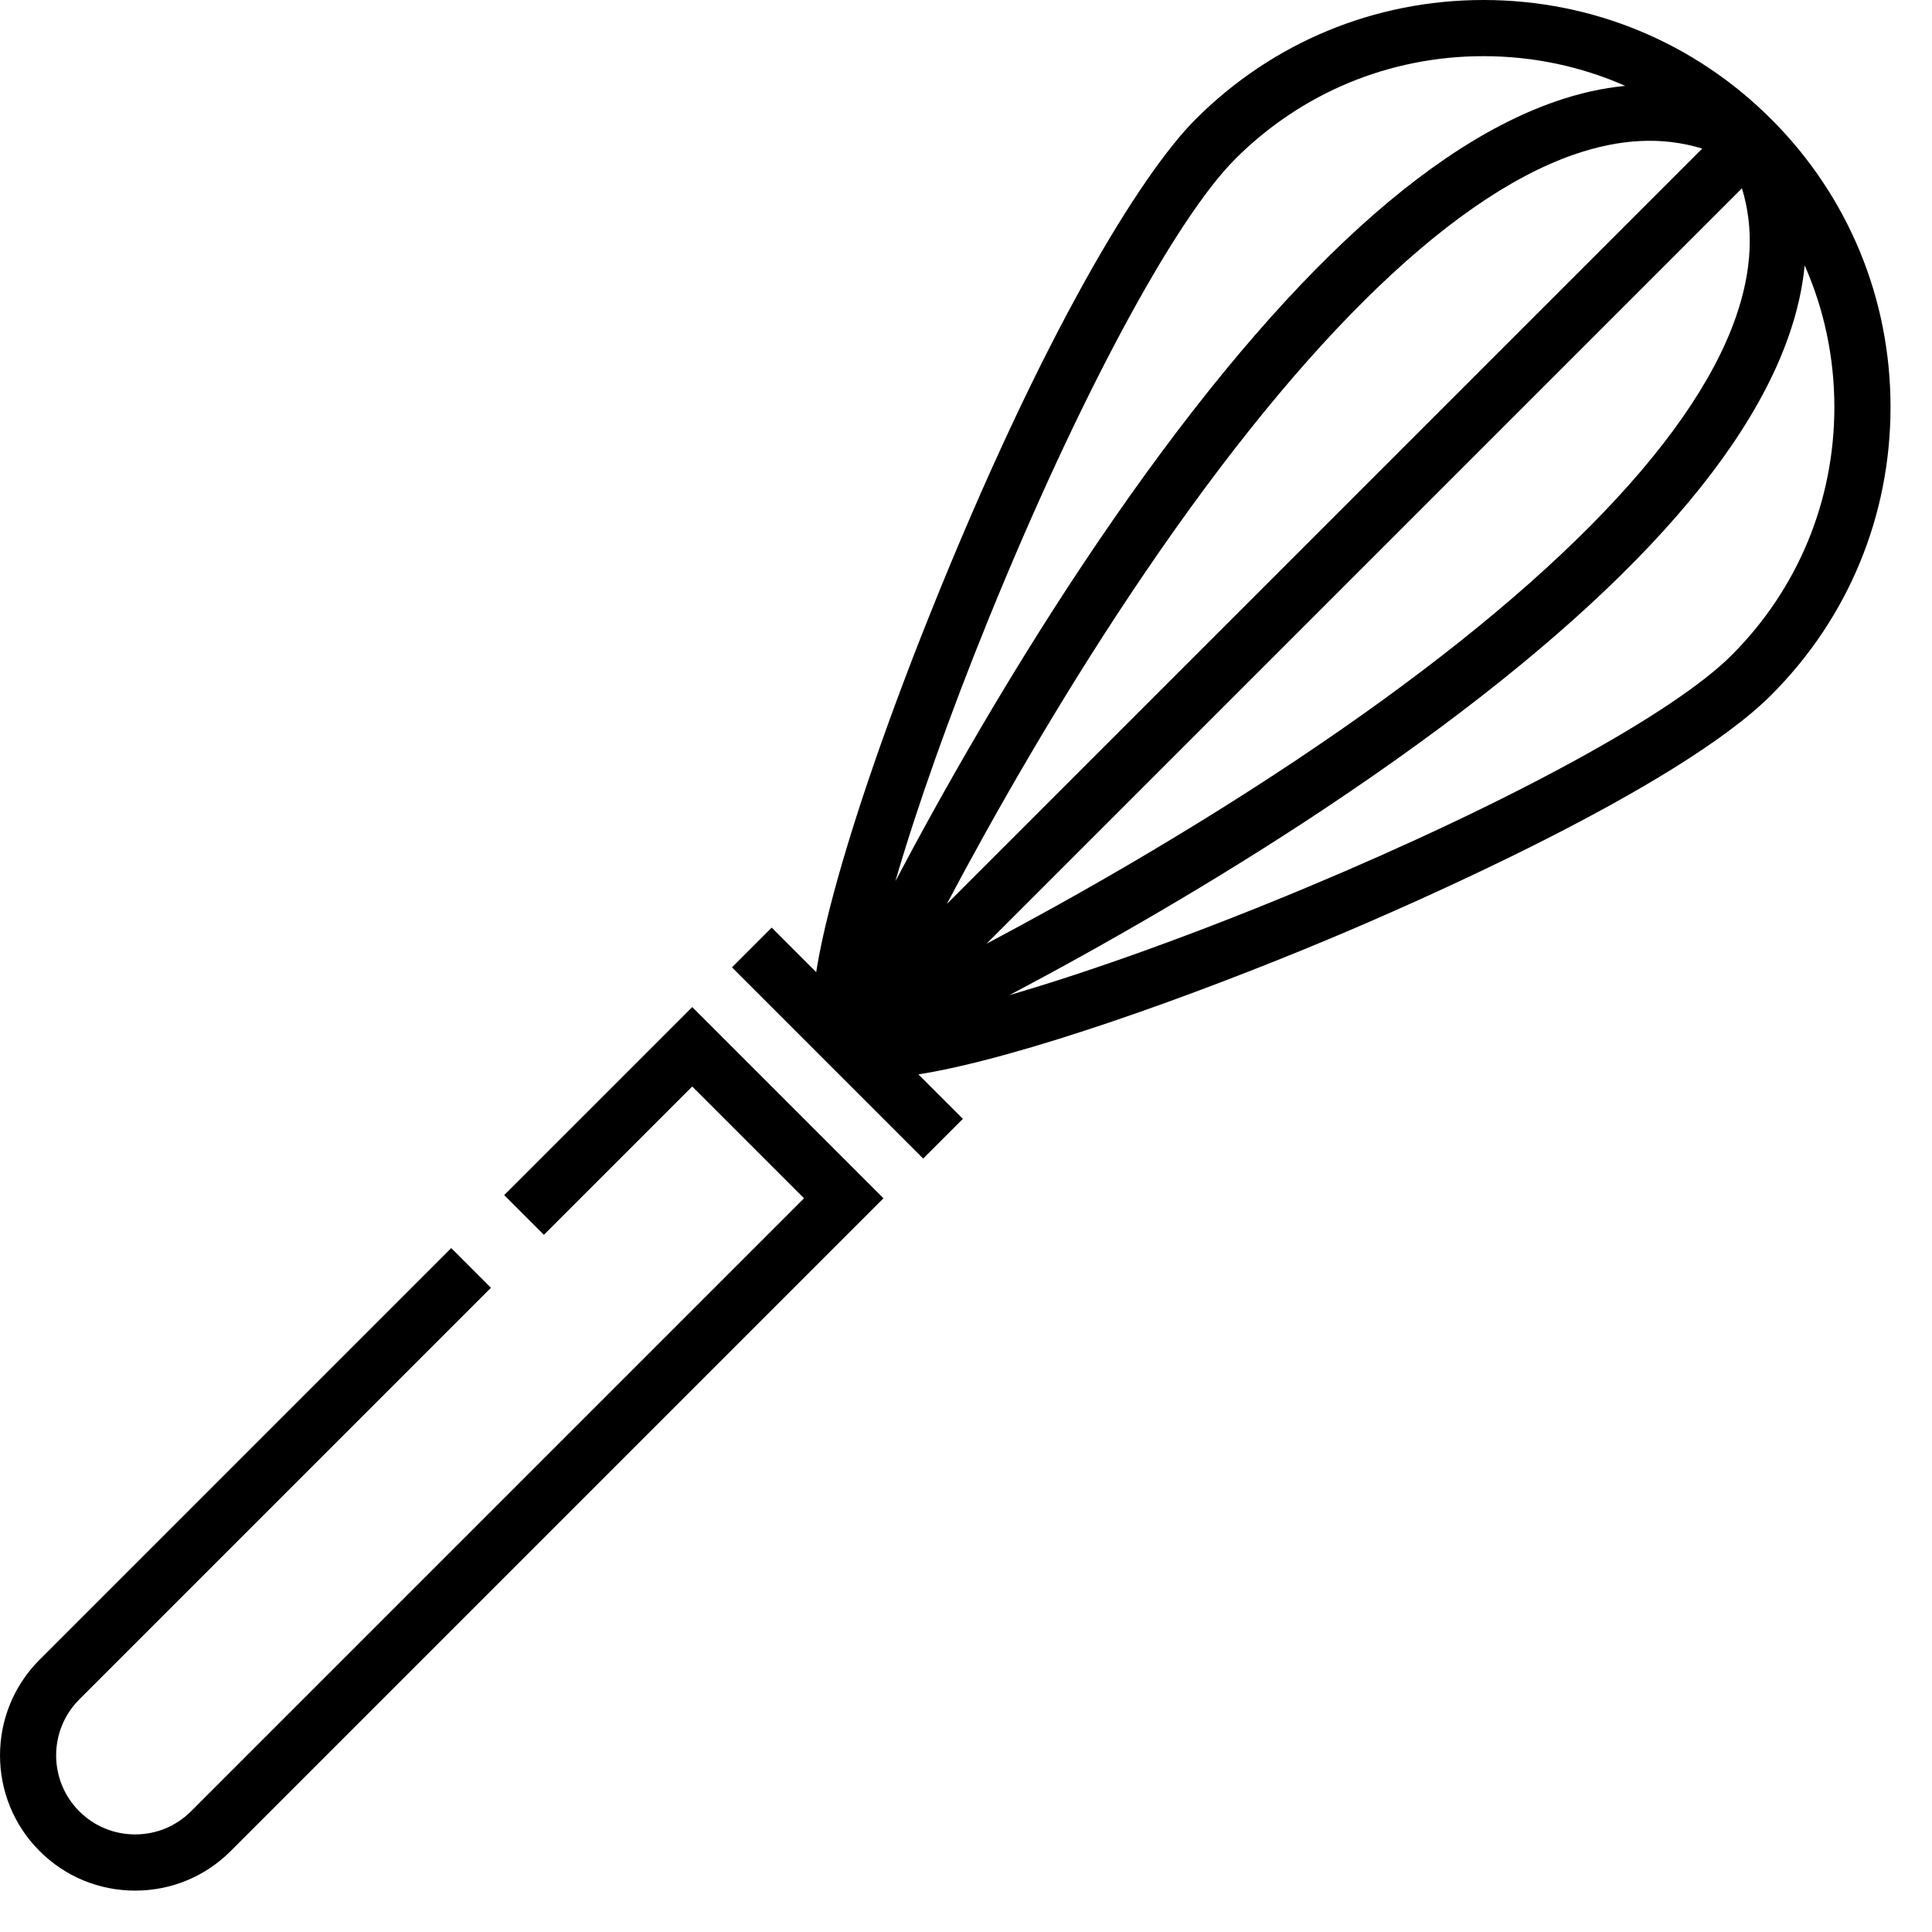 <svg width="43" height="43" viewBox="0 0 43 43" fill="none" xmlns="http://www.w3.org/2000/svg">
<path d="M39.424 2.654C37.712 0.942 35.437 0 33.017 0C30.596 0 28.321 0.943 26.61 2.654C25.399 3.865 23.206 7.403 20.685 13.703C19.766 15.999 19.011 18.185 18.561 19.86C18.366 20.584 18.24 21.165 18.166 21.636L17.175 20.646L16.291 21.53L20.547 25.786L21.431 24.902L20.441 23.912C22.717 23.552 26.62 22.138 29.572 20.903C31.354 20.157 37.331 17.561 39.423 15.468C41.135 13.756 42.077 11.481 42.077 9.061C42.078 6.641 41.135 4.365 39.424 2.654ZM19.928 19.614C20.405 17.968 21.139 15.902 22.003 13.776C23.977 8.918 26.132 4.899 27.493 3.538C28.969 2.063 30.93 1.25 33.017 1.25C34.121 1.25 35.191 1.478 36.172 1.911C35.664 1.96 35.145 2.076 34.614 2.261C31.463 3.355 27.926 6.82 24.103 12.558C22.439 15.056 20.987 17.605 19.928 19.614ZM25.143 13.251C28.76 7.823 32.177 4.431 35.025 3.442C36.061 3.082 37.004 3.037 37.886 3.307L21.073 20.12C22.109 18.161 23.522 15.684 25.143 13.251ZM38.77 4.191C39.04 5.073 38.996 6.017 38.636 7.053C37.647 9.9 34.255 13.317 28.826 16.934C26.393 18.555 23.917 19.968 21.957 21.004L38.77 4.191ZM38.539 14.584C37.256 15.868 33.635 17.847 29.089 19.75C26.643 20.773 24.291 21.618 22.468 22.147C24.476 21.088 27.023 19.637 29.519 17.974C35.257 14.151 38.722 10.615 39.816 7.463C40.001 6.932 40.117 6.413 40.166 5.906C40.599 6.887 40.827 7.956 40.827 9.061C40.827 11.147 40.015 13.109 38.539 14.584Z" fill="black"/>
<path d="M11.222 26.599L12.106 27.483L15.407 24.182L17.895 26.67L4.252 40.313C3.92 40.645 3.478 40.828 3.008 40.828C2.538 40.828 2.096 40.645 1.764 40.313C1.078 39.627 1.078 38.511 1.764 37.825L10.927 28.662L10.043 27.778L0.88 36.941C-0.293 38.114 -0.293 40.024 0.88 41.197C1.448 41.766 2.204 42.079 3.008 42.079C3.812 42.079 4.568 41.766 5.136 41.197L19.663 26.67L15.407 22.414L11.222 26.599Z" fill="black"/>
</svg>
